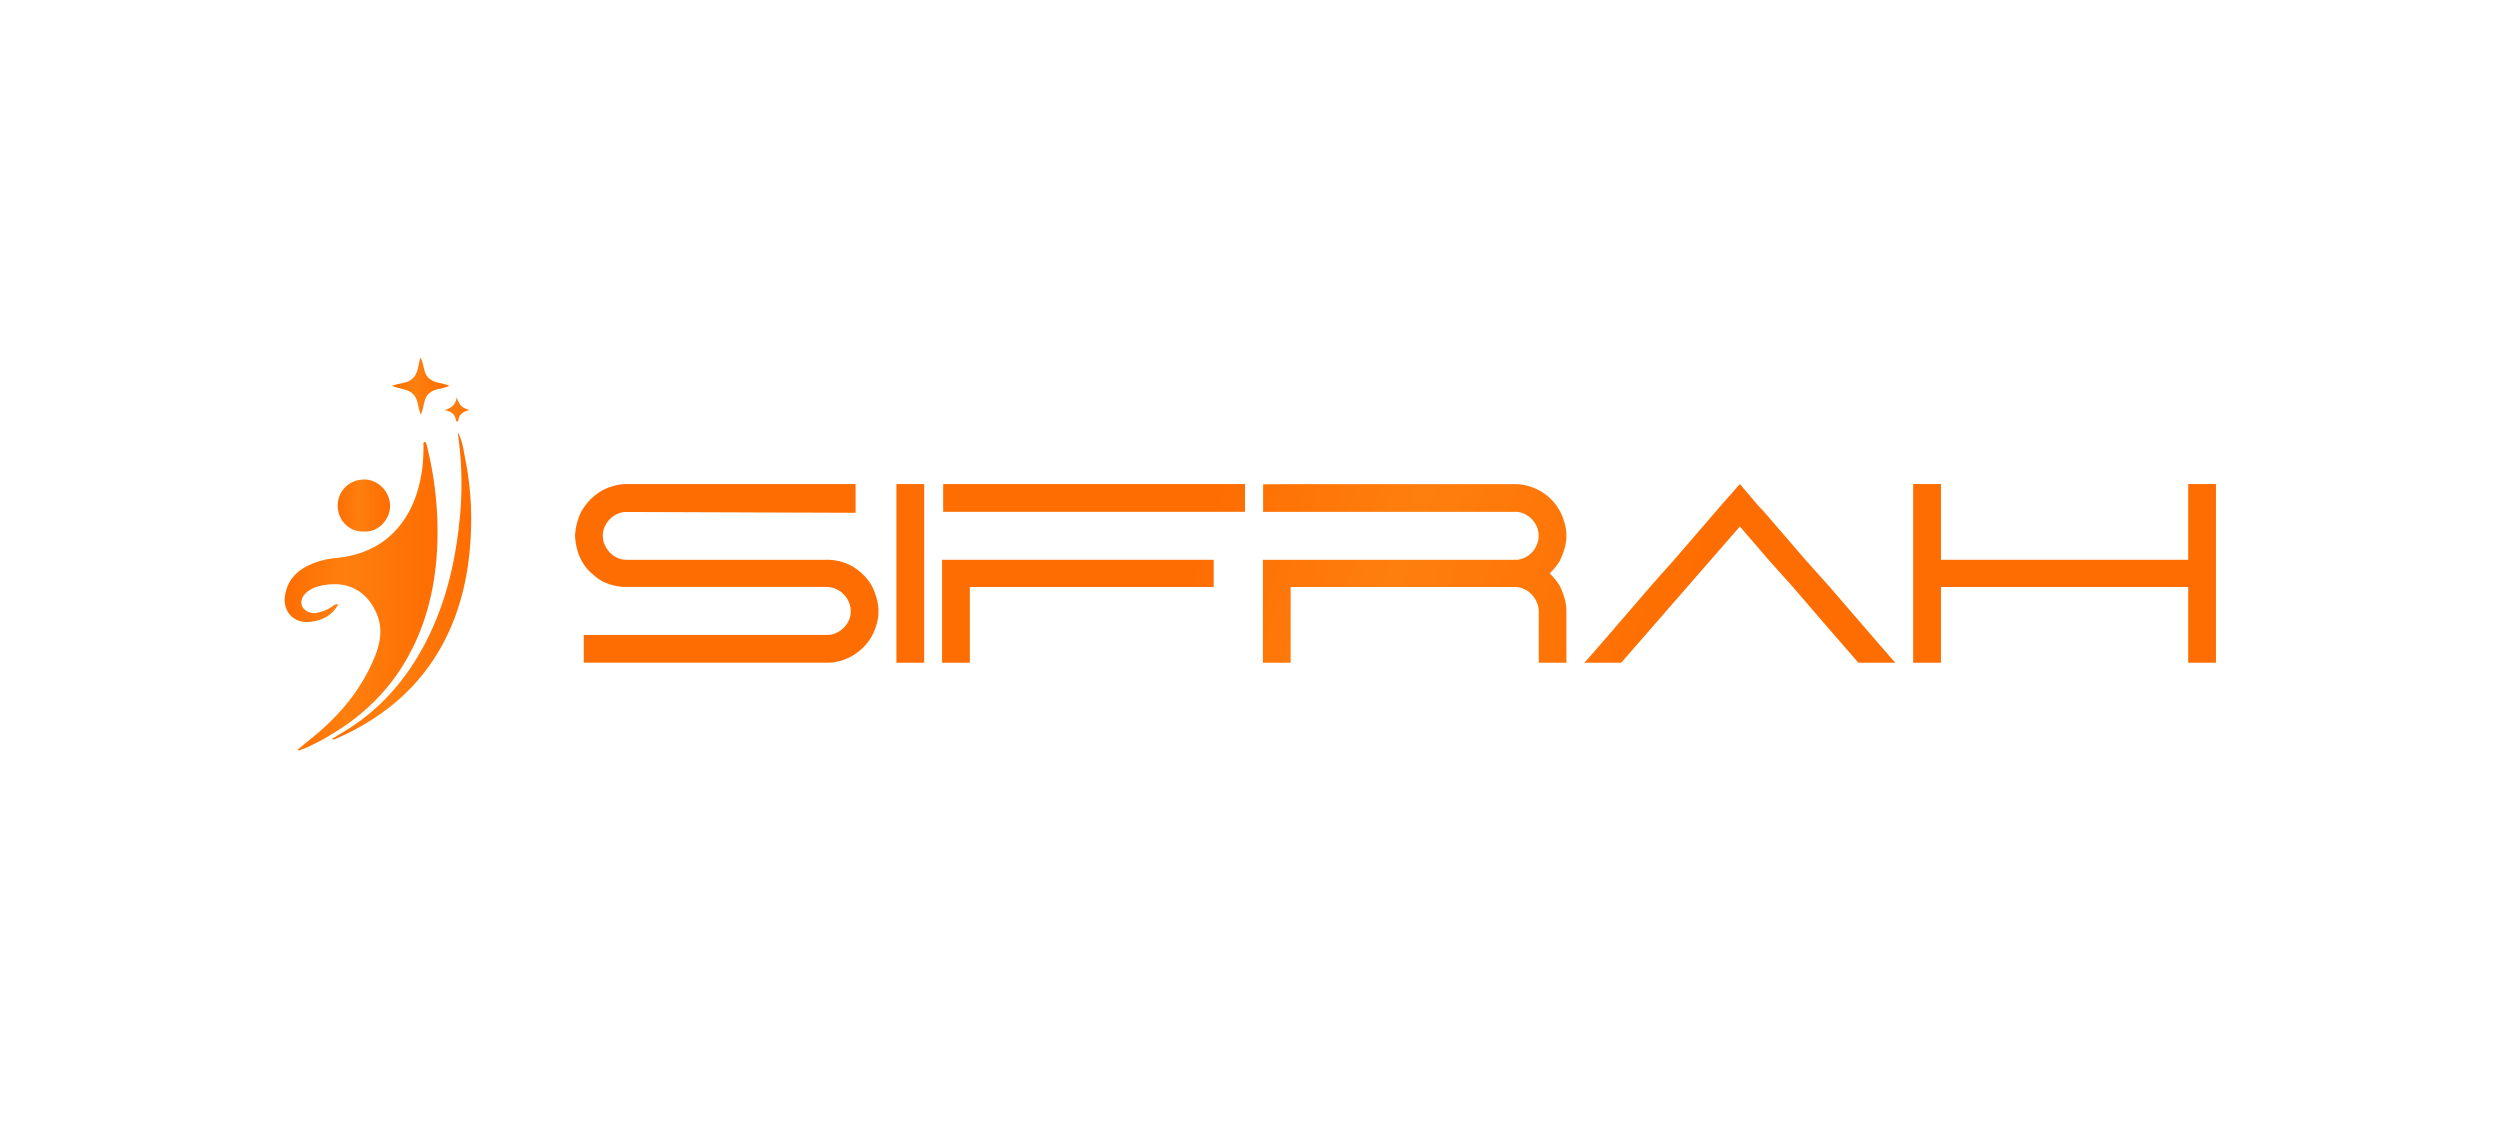 <svg xmlns="http://www.w3.org/2000/svg" xmlns:xlink="http://www.w3.org/1999/xlink" viewBox="0 0 1329 596"><defs><style>.cls-1{fill:url(#Degradado_sin_nombre_15);}.cls-2{fill:url(#Degradado_sin_nombre_15-2);}.cls-3{fill:url(#Degradado_sin_nombre_15-3);}.cls-4{fill:url(#Degradado_sin_nombre_15-4);}.cls-5{fill:url(#Degradado_sin_nombre_15-5);}.cls-6{fill:url(#Degradado_sin_nombre_15-6);}.cls-7{fill:url(#Degradado_sin_nombre_15-7);}.cls-8{fill:url(#Degradado_sin_nombre_15-8);}.cls-9{fill:url(#Degradado_sin_nombre_15-9);}.cls-10{fill:url(#Degradado_sin_nombre_15-10);}.cls-11{fill:url(#Degradado_sin_nombre_15-11);}.cls-12{fill:url(#Degradado_sin_nombre_15-12);}</style><linearGradient id="Degradado_sin_nombre_15" x1="151.35" y1="316.84" x2="232.61" y2="316.84" gradientUnits="userSpaceOnUse"><stop offset="0" stop-color="#fe6d01"/><stop offset="0.13" stop-color="#fe7406"/><stop offset="0.4" stop-color="#fe7f0e"/><stop offset="1" stop-color="#fe6d01"/></linearGradient><linearGradient id="Degradado_sin_nombre_15-2" x1="176.3" y1="311.49" x2="250.48" y2="311.49" xlink:href="#Degradado_sin_nombre_15"/><linearGradient id="Degradado_sin_nombre_15-3" x1="179.53" y1="268.74" x2="207.37" y2="268.74" xlink:href="#Degradado_sin_nombre_15"/><linearGradient id="Degradado_sin_nombre_15-4" x1="208.39" y1="205.2" x2="238.88" y2="205.2" xlink:href="#Degradado_sin_nombre_15"/><linearGradient id="Degradado_sin_nombre_15-5" x1="236.39" y1="217.64" x2="249.57" y2="217.64" xlink:href="#Degradado_sin_nombre_15"/><linearGradient id="Degradado_sin_nombre_15-6" x1="606.91" y1="382.17" x2="847.83" y2="465.25" xlink:href="#Degradado_sin_nombre_15"/><linearGradient id="Degradado_sin_nombre_15-7" x1="617.68" y1="350.94" x2="858.6" y2="434.02" xlink:href="#Degradado_sin_nombre_15"/><linearGradient id="Degradado_sin_nombre_15-8" x1="620.94" y1="341.48" x2="861.86" y2="424.55" xlink:href="#Degradado_sin_nombre_15"/><linearGradient id="Degradado_sin_nombre_15-9" x1="644.95" y1="271.86" x2="885.87" y2="354.93" xlink:href="#Degradado_sin_nombre_15"/><linearGradient id="Degradado_sin_nombre_15-10" x1="660.15" y1="227.78" x2="901.07" y2="310.85" xlink:href="#Degradado_sin_nombre_15"/><linearGradient id="Degradado_sin_nombre_15-11" x1="682.88" y1="161.84" x2="923.81" y2="244.91" xlink:href="#Degradado_sin_nombre_15"/><linearGradient id="Degradado_sin_nombre_15-12" x1="640.42" y1="284.97" x2="881.35" y2="368.05" xlink:href="#Degradado_sin_nombre_15"/></defs><title>logo 2 sifrah NARANJA LOGIN</title><g id="NARANJA"><path class="cls-1" d="M179.76,321.3c-2.67,5-6.78,7.56-11.85,8.78-.84.2-1.71.29-2.56.42-8.78,1.35-15.2-5.12-13.81-13.94s6.94-13.82,14.67-17a46.43,46.43,0,0,1,13.1-3c15.11-1.6,27.51-8.07,35.95-20.92,5.34-8.14,8-17.37,9.28-27a100.93,100.93,0,0,0,.59-11.39c0-.81-.36-1.74.58-2.47,1.1.68,1.13,1.87,1.38,2.9A186.39,186.39,0,0,1,232.3,293c-1.32,22.18-6.88,43.23-19,62.12-9.85,15.36-23.08,27.25-38.87,36.34a110.22,110.22,0,0,1-12,6.18c-1.24.53-2.52.94-3.78,1.41l-.32-.56c2.07-1.73,4.11-3.5,6.22-5.18,14.32-11.33,26.11-24.73,33.58-41.55,3.76-8.47,6-17.15,1.77-26.31-5.06-11.12-14.59-16.21-26.17-14.61-3.67.5-7.32,1.32-10.36,3.76-2.62,2.11-3.8,5-2.83,7.45,1,2.6,4.34,4.29,7.57,3.79a21.37,21.37,0,0,0,8.59-3.49C177.47,321.81,178.12,321,179.76,321.3Z"/><path class="cls-2" d="M243.39,229.86c2.43,4.25,2.91,9,3.84,13.6A163,163,0,0,1,250.45,279c-.37,19.79-3.65,39.08-12,57.2-10,21.63-25.68,38.08-46.42,49.79a123.93,123.93,0,0,1-13.46,6.69,2.63,2.63,0,0,1-2.22.25c2.15-1.33,3.91-2.47,5.73-3.54,19.23-11.36,33.38-27.41,43.74-47.05,10.69-20.3,16-42.12,18.37-64.73a186.63,186.63,0,0,0-.74-46.81A6.4,6.4,0,0,1,243.39,229.86Z"/><path class="cls-3" d="M193.62,282.55c-7.93.45-13.91-5.85-14.08-13.47-.18-8,6-14.1,14.07-14.19,7.38-.08,13.91,6.65,13.75,14.33C207.21,276.46,200.78,283.13,193.62,282.55Z"/><path class="cls-4" d="M208.39,205.07c4.12-1.62,8.23-1.09,11.13-4s2.76-6.9,3.93-11.06c2.23,3.81,1.38,8.11,4.49,11s7.09,2.34,10.94,4.09c-3.82,1.87-8.08,1.31-11,4.19s-2.31,7.24-4.17,11.09c-1.75-3.84-1.15-7.94-4.11-10.89S212.51,207,208.39,205.07Z"/><path class="cls-5" d="M249.57,217.88c-3.2.92-5.52,2.18-5.89,5.52,0,.27-.4.5-.61.75-.24-.21-.67-.39-.7-.63-.39-3.39-2.6-4.85-6-5.52,3.62-.91,5.84-3,6.48-6.87C243.77,214.85,245.67,217.23,249.57,217.88Z"/><path class="cls-6" d="M454.83,272.6V257.32H333.11a24.2,24.2,0,0,0-6.61.91,34.61,34.61,0,0,0-6.05,2.33,29.6,29.6,0,0,0-11.51,11.52,33.57,33.57,0,0,0-3.24,12.66V285a35,35,0,0,0,1,6.62,27.4,27.4,0,0,0,2.24,5.94,22.79,22.79,0,0,0,5.61,7.24c.95.82,1.91,1.62,2.86,2.38a15.3,15.3,0,0,0,3,1.9,27.92,27.92,0,0,0,12.66,2.95H439.62a12.91,12.91,0,0,1,4.94,1.14,13.2,13.2,0,0,1,4,2.81,13.39,13.39,0,0,1,2.71,4.09,12.29,12.29,0,0,1,1,4.91,11.36,11.36,0,0,1-1,4.75,13.6,13.6,0,0,1-2.76,4,13.86,13.86,0,0,1-4,2.76,11.47,11.47,0,0,1-4.85,1.05H310.33v14.75H439.62a25.74,25.74,0,0,0,7.51-1.09,28.1,28.1,0,0,0,6.76-3.05,27.72,27.72,0,0,0,9.9-10.61,31,31,0,0,0,2.33-6.05A24.52,24.52,0,0,0,467,325a24.79,24.79,0,0,0-.91-6.67,40.5,40.5,0,0,0-2.33-6.28,25.23,25.23,0,0,0-5.62-7.23,26.11,26.11,0,0,0-8.37-5.33,27.14,27.14,0,0,0-10.18-1.91H333.11a11.46,11.46,0,0,1-4.85-1,13.2,13.2,0,0,1-4-2.81,14.16,14.16,0,0,1-2.76-4.09,11.83,11.83,0,0,1-1.05-4.9,11.48,11.48,0,0,1,1.05-4.86,13.86,13.86,0,0,1,2.76-4,13.6,13.6,0,0,1,4-2.76,11.61,11.61,0,0,1,4.85-1"/><polygon class="cls-7" points="476.54 272.08 476.54 352.31 491.3 352.31 491.3 337.56 491.3 312.05 491.3 297.58 491.3 272.08 491.3 257.32 476.54 257.32 476.54 272.08"/><polygon class="cls-8" points="515.57 297.58 500.81 297.58 500.81 337.56 500.81 352.31 515.57 352.31 515.57 337.56 515.57 312.05 645.2 312.05 645.2 297.58 522.32 297.58 515.57 297.58"/><path class="cls-9" d="M829.46,297.58a40.71,40.71,0,0,0,2.33-6.23,23.87,23.87,0,0,0,.91-6.61,24.13,24.13,0,0,0-.91-6.52,33.49,33.49,0,0,0-2.33-6.14,27.84,27.84,0,0,0-9.9-10.62,28.25,28.25,0,0,0-6.76-3,25.75,25.75,0,0,0-7.51-1.1H686.12l-14.64.11v14.65H806.62A12.31,12.31,0,0,1,811,273.5a14,14,0,0,1,3.61,2.81,12.9,12.9,0,0,1,2.43,3.86,11.91,11.91,0,0,1,.91,4.57,12.5,12.5,0,0,1-.91,4.71,13.48,13.48,0,0,1-2.43,3.95,12.42,12.42,0,0,1-3.61,2.8,12.86,12.86,0,0,1-4.38,1.38H671.37v54.73h14.75V312.05H805.29a11.47,11.47,0,0,1,4.85,1.05,13.15,13.15,0,0,1,4,2.81,13.88,13.88,0,0,1,2.76,4.14A12.09,12.09,0,0,1,818,325v27.31H832.7V325a24.4,24.4,0,0,0-.91-6.67,40.5,40.5,0,0,0-2.33-6.28,23.26,23.26,0,0,0-2.52-3.81q-1.49-1.8-3.09-3.42,1.6-1.62,3.09-3.43A22.44,22.44,0,0,0,829.46,297.58Z"/><polygon class="cls-10" points="994.69 337.56 972.7 312.05 966.23 304.82 959.76 297.58 937.77 272.08 934.54 268.65 924.92 257.32 914.93 268.65 911.98 272.08 889.99 297.58 883.52 304.82 877.14 312.05 855.16 337.56 844.4 349.93 842.21 352.31 844.4 352.31 861.82 352.31 874.67 337.56 924.92 279.88 940.15 297.58 946.63 304.82 953.1 312.05 975.08 337.56 987.93 352.31 1005.44 352.31 1007.54 352.31 1005.44 349.93 994.69 337.56"/><polygon class="cls-11" points="1163.25 257.32 1163.25 272.08 1163.25 297.58 1031.81 297.58 1031.81 272.08 1031.81 257.32 1017.05 257.32 1017.05 272.08 1017.05 352.31 1031.81 352.31 1031.81 337.56 1031.81 312.05 1163.25 312.05 1163.25 337.56 1163.25 352.31 1178 352.31 1178 297.58 1178 257.32 1163.25 257.32"/><polygon class="cls-12" points="515.57 257.32 501.4 257.32 501.4 272.08 515.57 272.08 522.32 272.08 661.85 272.08 661.85 257.32 515.57 257.32"/></g></svg>